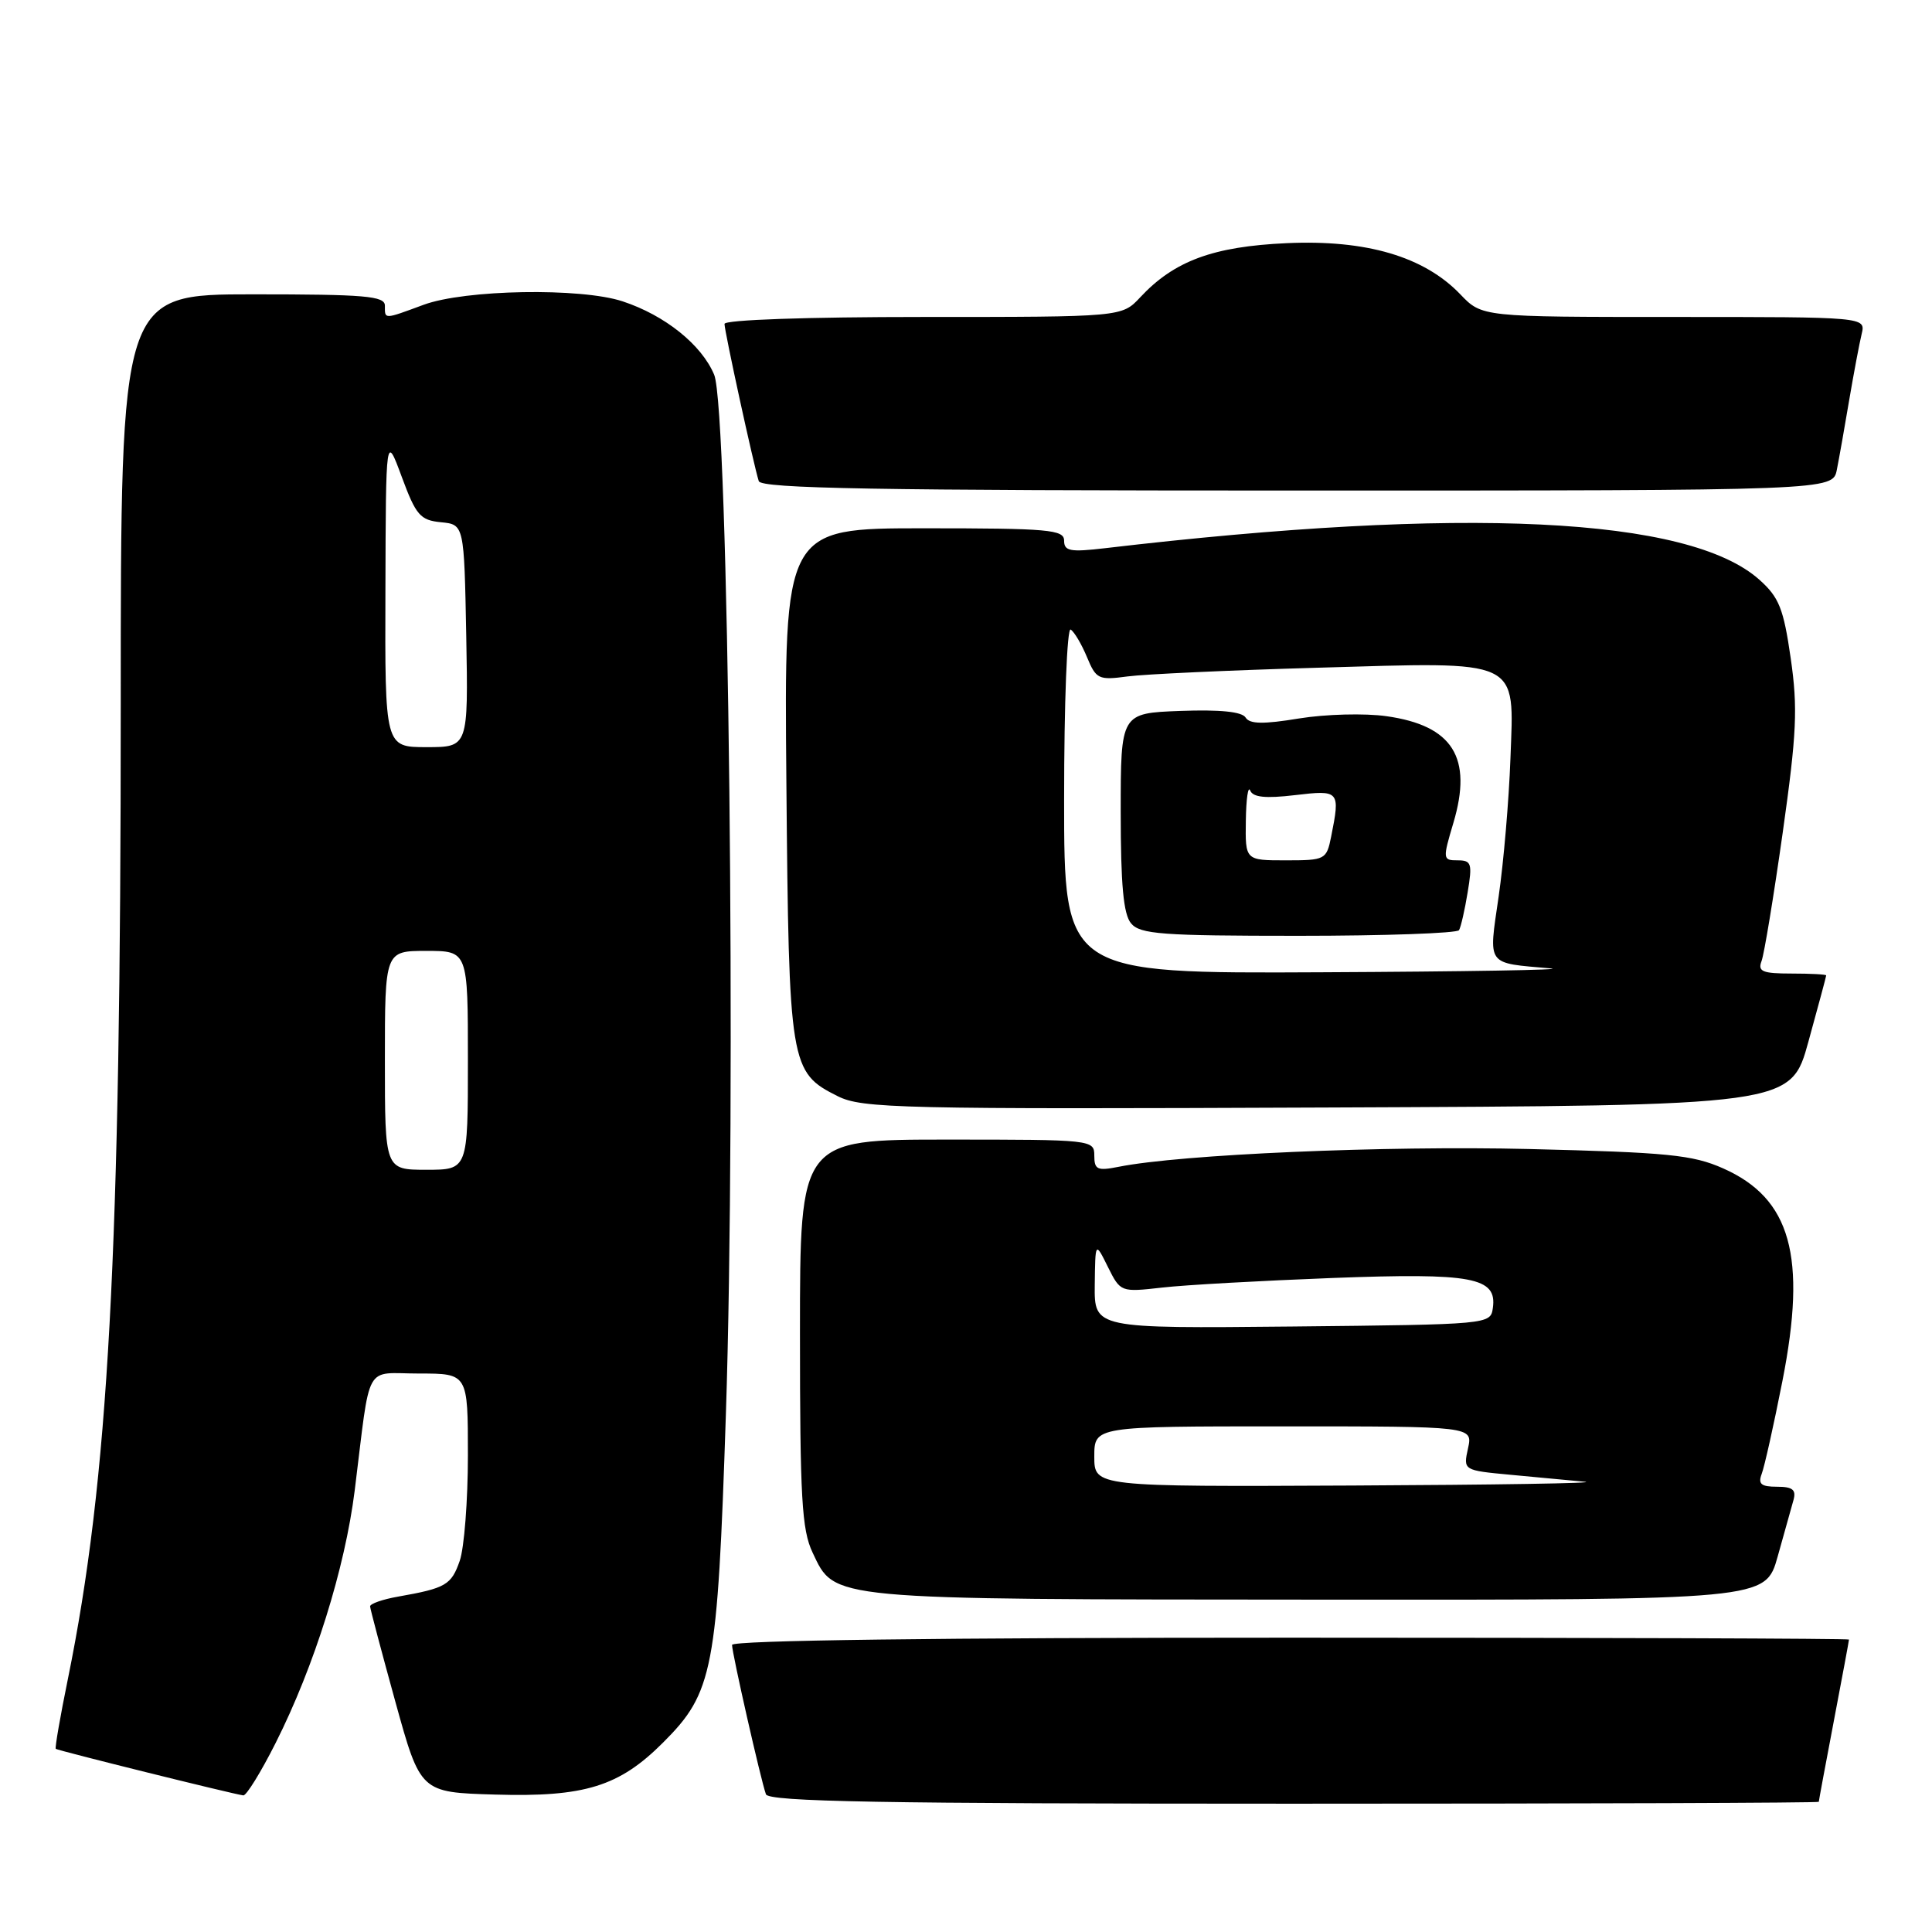 <?xml version="1.0" encoding="UTF-8" standalone="no"?>
<!DOCTYPE svg PUBLIC "-//W3C//DTD SVG 1.1//EN" "http://www.w3.org/Graphics/SVG/1.1/DTD/svg11.dtd" >
<svg xmlns="http://www.w3.org/2000/svg" xmlns:xlink="http://www.w3.org/1999/xlink" version="1.1" viewBox="0 0 256 256">
 <g >
 <path fill="currentColor"
d=" M 241.00 238.75 C 241.00 238.61 241.90 233.77 243.00 228.00 C 244.10 222.23 245.00 217.39 245.00 217.25 C 245.00 217.11 211.70 217.00 171.00 217.00 C 124.32 217.00 97.00 217.35 97.00 217.96 C 97.00 219.06 100.81 235.86 101.49 237.75 C 101.84 238.73 116.75 239.00 171.47 239.00 C 209.71 239.00 241.00 238.89 241.00 238.75 Z  M 36.52 230.96 C 41.66 220.76 45.71 207.81 47.00 197.50 C 49.16 180.17 48.15 182.00 55.55 182.00 C 62.00 182.00 62.00 182.00 62.00 192.85 C 62.00 198.82 61.51 205.10 60.92 206.81 C 59.80 210.02 59.09 210.44 52.75 211.56 C 50.69 211.92 49.02 212.51 49.04 212.86 C 49.06 213.21 50.57 218.90 52.39 225.50 C 55.71 237.50 55.71 237.50 65.60 237.79 C 77.46 238.14 82.05 236.72 87.86 230.90 C 94.51 224.26 95.06 221.36 96.18 187.50 C 97.57 145.72 96.54 54.22 94.63 49.65 C 92.96 45.67 88.11 41.78 82.50 39.93 C 76.96 38.10 61.60 38.36 56.12 40.39 C 50.81 42.35 51.00 42.34 51.00 40.50 C 51.00 39.22 48.39 39.00 33.50 39.00 C 16.00 39.00 16.00 39.00 16.00 93.35 C 16.00 166.38 14.39 196.01 8.99 222.50 C 7.98 227.44 7.26 231.60 7.39 231.73 C 7.62 231.95 30.68 237.68 32.24 237.90 C 32.64 237.95 34.57 234.83 36.52 230.96 Z  M 235.55 206.25 C 236.43 203.09 237.38 199.71 237.65 198.75 C 238.02 197.40 237.53 197.00 235.46 197.00 C 233.36 197.00 232.93 196.64 233.43 195.31 C 233.79 194.38 235.03 188.84 236.18 182.99 C 239.44 166.45 237.30 158.79 228.31 154.81 C 224.27 153.02 220.98 152.70 202.59 152.25 C 183.49 151.79 156.43 152.96 148.21 154.61 C 145.40 155.17 145.00 154.98 145.00 153.12 C 145.00 151.03 144.72 151.00 125.50 151.00 C 106.00 151.00 106.00 151.00 106.00 176.60 C 106.00 198.45 106.24 202.71 107.67 205.72 C 110.67 212.04 109.33 211.92 174.72 211.96 C 233.94 212.00 233.94 212.00 235.55 206.25 Z  M 239.63 138.00 C 240.92 133.32 241.98 129.39 241.98 129.25 C 241.99 129.11 239.93 129.00 237.39 129.00 C 233.54 129.00 232.89 128.73 233.41 127.36 C 233.76 126.46 235.02 118.79 236.22 110.32 C 238.08 97.13 238.23 93.82 237.28 87.23 C 236.33 80.64 235.74 79.15 233.13 76.82 C 223.79 68.48 194.02 67.04 146.41 72.64 C 141.81 73.18 141.00 73.03 141.00 71.64 C 141.00 70.18 138.97 70.00 122.45 70.00 C 103.90 70.00 103.90 70.00 104.20 103.75 C 104.53 141.24 104.67 142.08 111.00 145.25 C 114.24 146.87 119.08 146.99 175.90 146.75 C 237.30 146.50 237.30 146.50 239.63 138.00 Z  M 243.39 62.25 C 243.69 60.74 244.43 56.58 245.03 53.00 C 245.64 49.42 246.38 45.49 246.68 44.25 C 247.22 42.00 247.22 42.00 221.80 42.00 C 196.37 42.00 196.37 42.00 193.50 39.00 C 188.71 34.00 181.05 31.74 170.50 32.22 C 160.75 32.66 155.58 34.57 151.08 39.40 C 148.65 42.00 148.65 42.00 122.33 42.00 C 106.88 42.00 96.00 42.38 96.00 42.92 C 96.00 43.90 99.86 61.62 100.54 63.75 C 100.85 64.73 116.01 65.00 171.89 65.00 C 242.84 65.00 242.84 65.00 243.39 62.25 Z  M 51.00 140.50 C 51.00 126.00 51.00 126.00 56.50 126.00 C 62.00 126.00 62.00 126.00 62.00 140.50 C 62.00 155.00 62.00 155.00 56.50 155.00 C 51.00 155.00 51.00 155.00 51.00 140.50 Z  M 51.07 78.25 C 51.13 57.50 51.13 57.50 53.24 63.20 C 55.12 68.28 55.68 68.93 58.43 69.20 C 61.50 69.50 61.50 69.50 61.78 84.25 C 62.05 99.00 62.05 99.00 56.53 99.00 C 51.00 99.00 51.00 99.00 51.07 78.25 Z  M 145.00 193.00 C 145.00 189.00 145.00 189.00 170.08 189.00 C 195.16 189.00 195.16 189.00 194.52 191.91 C 193.88 194.83 193.88 194.83 200.19 195.42 C 203.66 195.74 208.07 196.16 210.00 196.34 C 211.93 196.53 198.09 196.75 179.25 196.84 C 145.00 197.00 145.00 197.00 145.00 193.00 Z  M 145.06 170.27 C 145.13 164.50 145.13 164.50 146.80 167.87 C 148.47 171.22 148.50 171.23 153.99 170.61 C 157.02 170.26 167.17 169.70 176.54 169.34 C 195.15 168.64 198.39 169.25 197.81 173.32 C 197.50 175.49 197.38 175.50 171.25 175.77 C 145.00 176.03 145.00 176.03 145.06 170.27 Z  M 141.00 105.94 C 141.00 93.12 141.39 83.12 141.87 83.42 C 142.35 83.72 143.32 85.36 144.03 87.07 C 145.24 89.99 145.56 90.15 149.41 89.63 C 151.66 89.33 162.95 88.81 174.50 88.48 C 201.80 87.69 200.62 87.14 200.14 100.53 C 199.94 106.01 199.24 114.23 198.58 118.78 C 197.23 128.11 196.84 127.56 205.50 128.32 C 207.70 128.51 194.09 128.74 175.25 128.83 C 141.00 129.00 141.00 129.00 141.00 105.94 Z  M 193.33 123.25 C 193.57 122.84 194.09 120.59 194.47 118.25 C 195.11 114.41 194.98 114.00 193.14 114.00 C 191.17 114.00 191.15 113.84 192.58 109.04 C 195.16 100.37 192.50 96.14 183.72 94.90 C 180.85 94.49 175.64 94.63 172.13 95.20 C 167.39 95.98 165.59 95.95 165.05 95.08 C 164.57 94.30 161.66 94.01 156.41 94.20 C 148.50 94.50 148.50 94.50 148.50 107.60 C 148.50 117.23 148.86 121.14 149.87 122.35 C 151.07 123.79 153.93 124.00 172.06 124.00 C 183.51 124.00 193.08 123.66 193.33 123.25 Z  M 165.08 108.75 C 165.12 105.86 165.38 104.06 165.66 104.75 C 166.02 105.65 167.69 105.82 171.58 105.36 C 177.51 104.66 177.60 104.76 176.38 110.88 C 175.77 113.91 175.59 114.00 170.38 114.00 C 165.00 114.00 165.00 114.00 165.08 108.75 Z "/>
</g>
</svg>